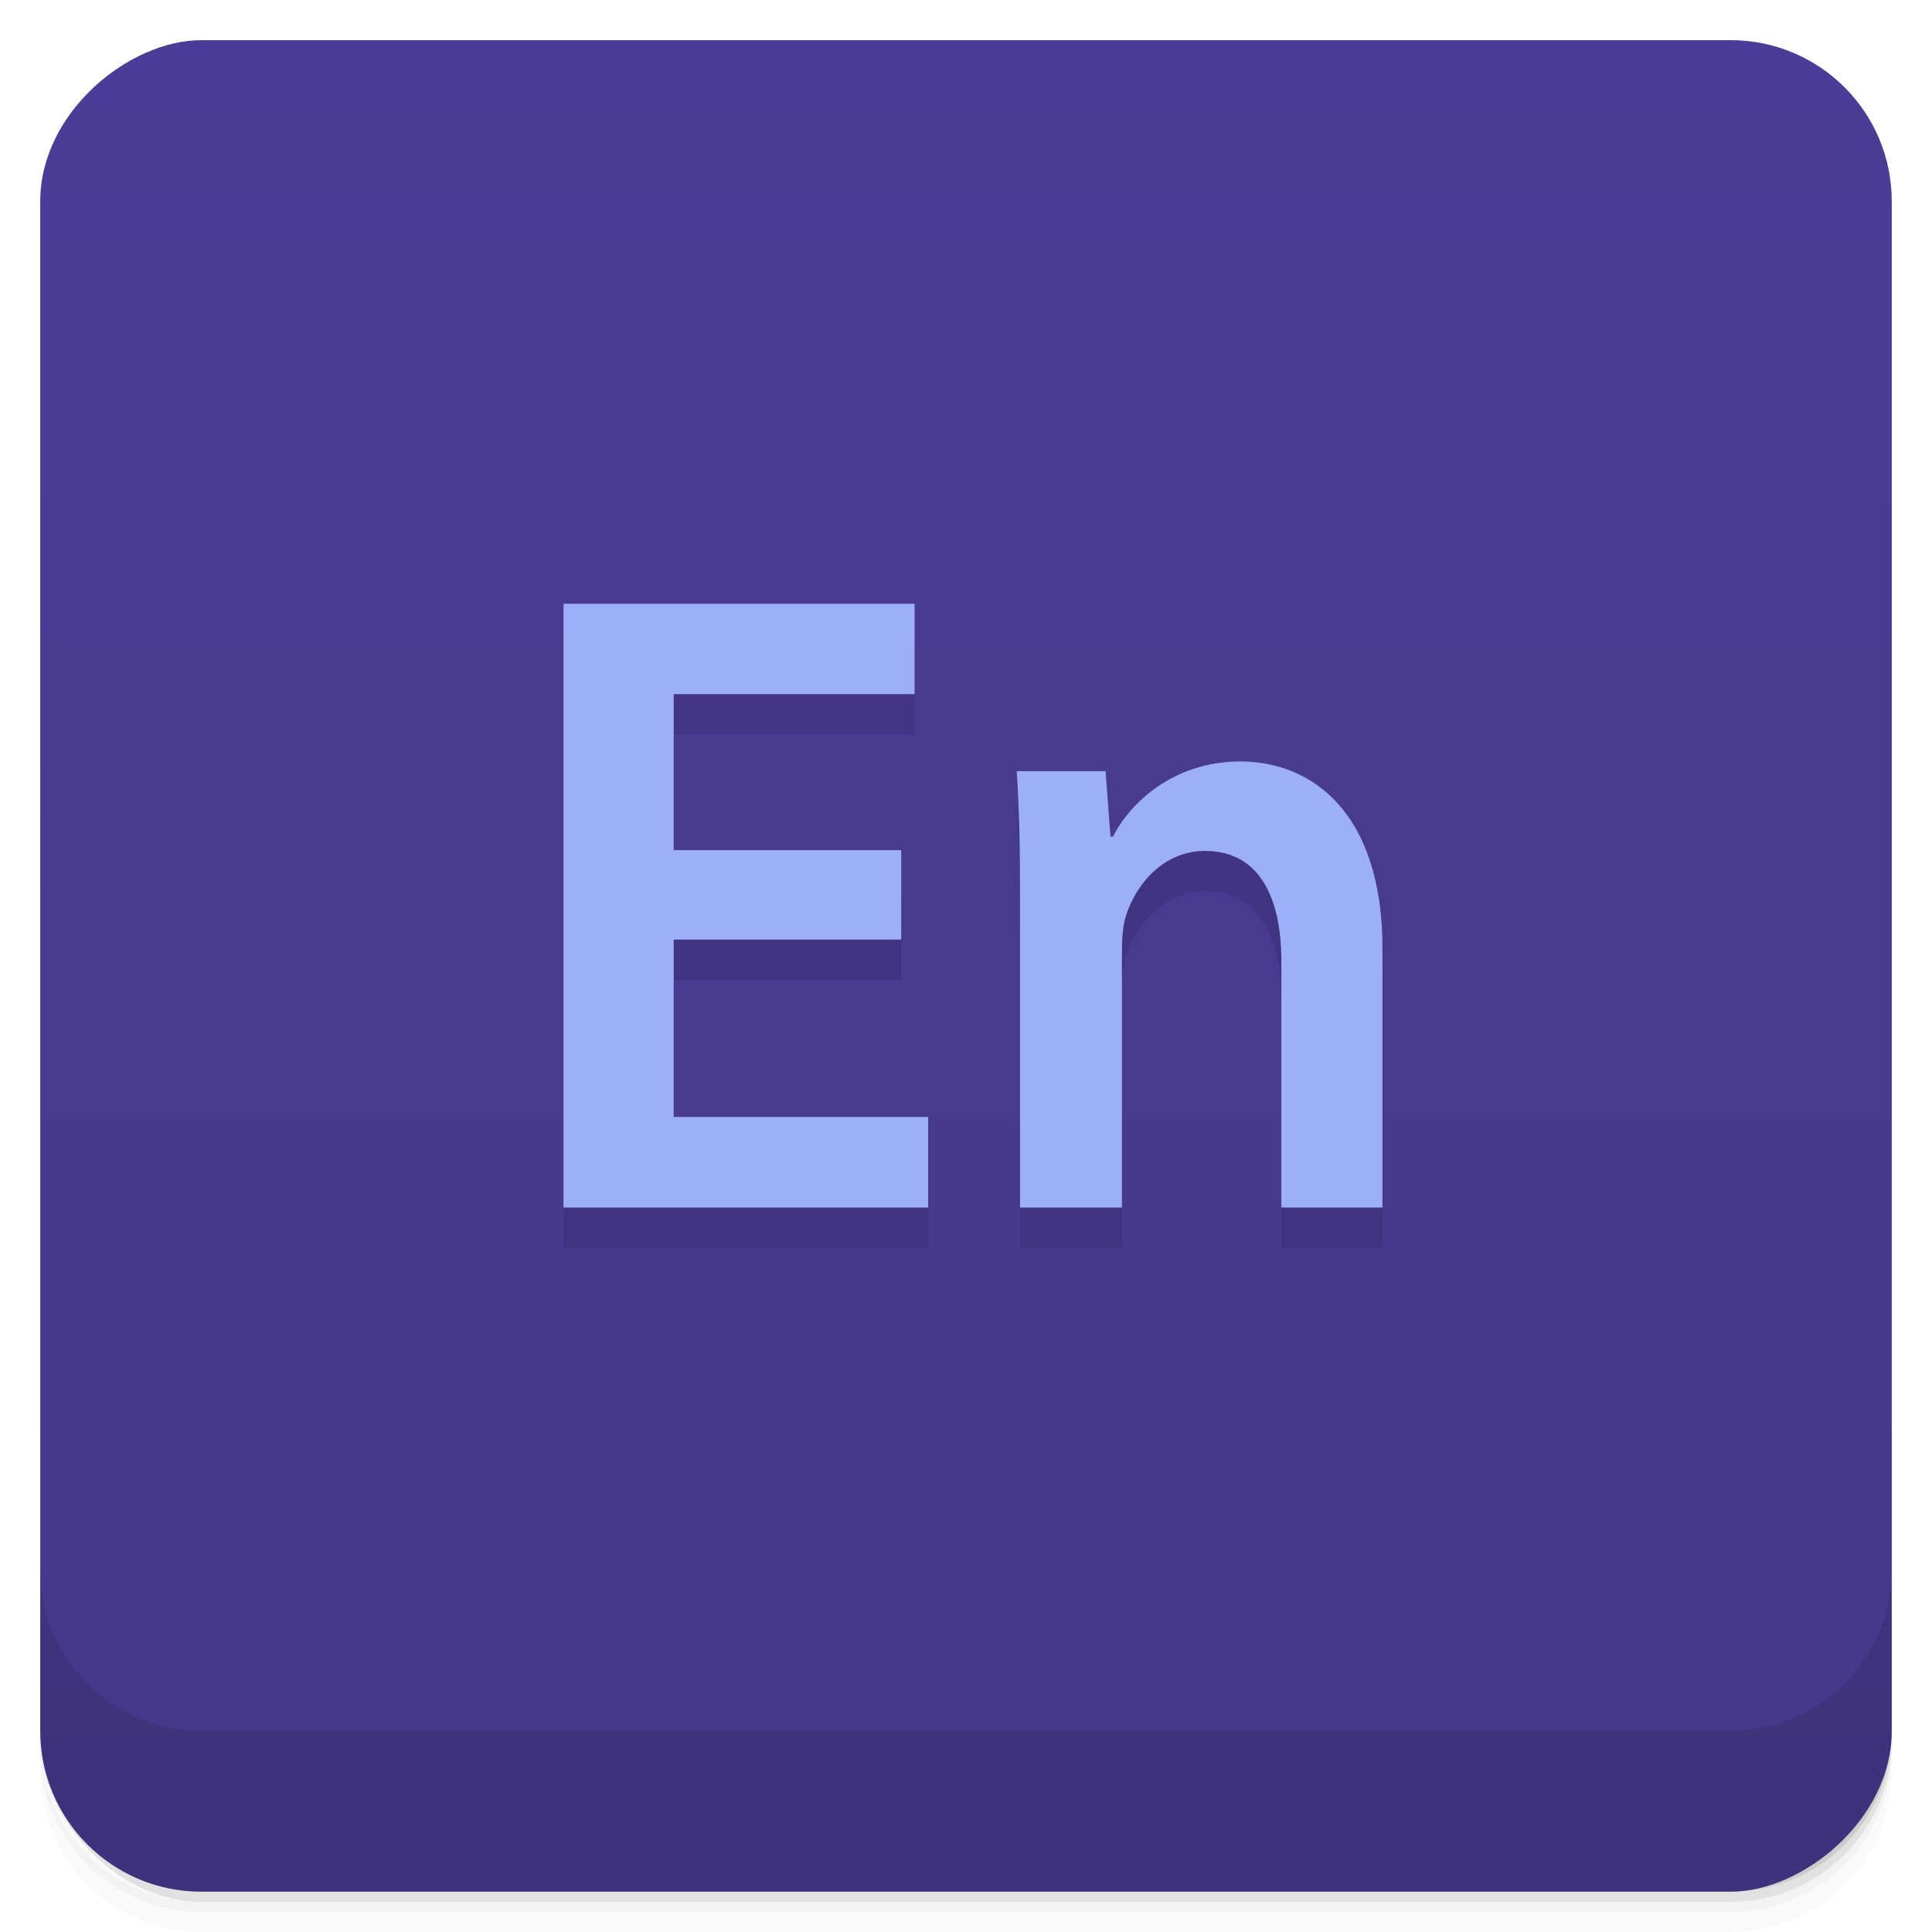 <svg viewBox="0 0 48 48"><defs><linearGradient id="linearGradient3764" x1="1" x2="47" gradientUnits="userSpaceOnUse" gradientTransform="translate(-47.998,0.002)"><stop stop-color="#453789" stop-opacity="1"/><stop offset="1" stop-color="#4b3d97" stop-opacity="1"/></linearGradient><clipPath id="clipPath-240723132"><g transform="translate(0,-1004.362)"><rect rx="4" y="1005.36" x="1" height="46" width="46" fill="#1890d0"/></g></clipPath><clipPath id="clipPath-255548219"><g transform="translate(0,-1004.362)"><rect rx="4" y="1005.36" x="1" height="46" width="46" fill="#1890d0"/></g></clipPath><clipPath id="clip1"><path d="m 14 16 l 8.723 0 l 0 2.246 l -8.723 0 m 0 0 l 2.738 0 l 0 3.875 l -2.738 0 m 0 0 l 8.391 0 l 0 2.223 l -8.391 0 m 0 0 l 2.738 0 l 0 4.406 l -2.738 0 m 0 0 l 9.06 0 l 0 2.25 l -9.06 0 m 0 -2.25"/></clipPath><clipPath id="clip2"><path d="m 25 19 l 10 0 l 0 12 l -10 0 m 0 -12"/></clipPath><clipPath id="clip3"><path d="m 27.652 21.785 l -0.063 0 l -0.121 -1.625 l -2.207 0 c 0.063 0.934 0.082 1.98 0.082 3.227 l 0 7.613 l 2.531 0 l 0 -6.367 c 0 -0.309 0.02 -0.645 0.102 -0.887 c 0.266 -0.824 0.961 -1.605 1.961 -1.605 c 1.367 0 1.898 1.18 1.898 2.738 l 0 6.121 l 2.512 0 l 0 -6.434 c 0 -3.426 -1.797 -4.648 -3.531 -4.648 c -1.652 0 -2.738 1.023 -3.164 1.867"/></clipPath><clipPath id="clip1"><path d="m 14 16 l 8.723 0 l 0 2.246 l -8.723 0 m 0 0 l 2.738 0 l 0 3.875 l -2.738 0 m 0 0 l 8.391 0 l 0 2.223 l -8.391 0 m 0 0 l 2.738 0 l 0 4.406 l -2.738 0 m 0 0 l 9.06 0 l 0 2.25 l -9.06 0 m 0 -2.25"/></clipPath><clipPath id="clip2"><path d="m 25 19 l 10 0 l 0 12 l -10 0 m 0 -12"/></clipPath><clipPath id="clip3"><path d="m 27.652 21.785 l -0.063 0 l -0.121 -1.625 l -2.207 0 c 0.063 0.934 0.082 1.98 0.082 3.227 l 0 7.613 l 2.531 0 l 0 -6.367 c 0 -0.309 0.02 -0.645 0.102 -0.887 c 0.266 -0.824 0.961 -1.605 1.961 -1.605 c 1.367 0 1.898 1.18 1.898 2.738 l 0 6.121 l 2.512 0 l 0 -6.434 c 0 -3.426 -1.797 -4.648 -3.531 -4.648 c -1.652 0 -2.738 1.023 -3.164 1.867"/></clipPath></defs><g><g transform="translate(0,-1004.362)"><path d="m 5 1006.36 c -2.216 0 -4 1.784 -4 4 l 0 37.25 c 0 2.216 1.784 4 4 4 l 38 0 c 2.216 0 4 -1.784 4 -4 l 0 -37.25 c 0 -2.216 -1.784 -4 -4 -4 l -38 0 z m -4 41.5 0 0.5 c 0 2.216 1.784 4 4 4 l 38 0 c 2.216 0 4 -1.784 4 -4 l 0 -0.5 c 0 2.216 -1.784 4 -4 4 l -38 0 c -2.216 0 -4 -1.784 -4 -4 z" opacity="0.02"/><path d="m 1 1047.61 0 0.25 c 0 2.216 1.784 4 4 4 l 38 0 c 2.216 0 4 -1.784 4 -4 l 0 -0.25 c 0 2.216 -1.784 4 -4 4 l -38 0 c -2.216 0 -4 -1.784 -4 -4 z" opacity="0.05"/><rect width="46" height="46" x="1" y="1005.61" rx="4" opacity="0.1"/></g></g><g><rect width="46" height="46" x="-46.998" y="1" rx="4" transform="matrix(0,-1,1,0,0,0)" fill="url(#linearGradient3764)" fill-opacity="1"/></g><g/><g><g clip-path="url(#clipPath-240723132)"><g opacity="0.1"><!-- color: #4b3d97 --><g><g clip-path="url(#clip1)"><path d="m 14 16 l 0 15 l 9.06 0 l 0 -2.25 l -6.32 0 l 0 -4.406 l 5.652 0 l 0 -2.223 l -5.652 0 l 0 -3.875 l 5.984 0 l 0 -2.246 m -8.723 0" stroke="none" fill-rule="nonzero" fill-opacity="1" fill="#000"/></g><g clip-path="url(#clip2)"><g clip-path="url(#clip3)"><path d="m 27.652 21.785 l -0.063 0 l -0.121 -1.625 l -2.207 0 c 0.063 0.934 0.082 1.98 0.082 3.227 l 0 7.613 l 2.531 0 l 0 -6.367 c 0 -0.309 0.02 -0.645 0.102 -0.887 c 0.266 -0.824 0.961 -1.605 1.961 -1.605 c 1.367 0 1.898 1.18 1.898 2.738 l 0 6.121 l 2.512 0 l 0 -6.434 c 0 -3.426 -1.797 -4.648 -3.531 -4.648 c -1.652 0 -2.738 1.023 -3.164 1.867" stroke="none" fill-rule="nonzero" fill-opacity="1" fill="#000"/></g></g></g></g></g></g><g><g clip-path="url(#clipPath-255548219)"><g transform="translate(0,-1)"><!-- color: #4b3d97 --><g><g clip-path="url(#clip1)"><path d="m 14 16 l 0 15 l 9.06 0 l 0 -2.25 l -6.32 0 l 0 -4.406 l 5.652 0 l 0 -2.223 l -5.652 0 l 0 -3.875 l 5.984 0 l 0 -2.246 m -8.723 0" fill="#9caff8" stroke="none" fill-rule="nonzero" fill-opacity="1"/></g><g clip-path="url(#clip2)"><g clip-path="url(#clip3)"><path d="m 27.652 21.785 l -0.063 0 l -0.121 -1.625 l -2.207 0 c 0.063 0.934 0.082 1.98 0.082 3.227 l 0 7.613 l 2.531 0 l 0 -6.367 c 0 -0.309 0.02 -0.645 0.102 -0.887 c 0.266 -0.824 0.961 -1.605 1.961 -1.605 c 1.367 0 1.898 1.18 1.898 2.738 l 0 6.121 l 2.512 0 l 0 -6.434 c 0 -3.426 -1.797 -4.648 -3.531 -4.648 c -1.652 0 -2.738 1.023 -3.164 1.867" fill="#9caff8" stroke="none" fill-rule="nonzero" fill-opacity="1"/></g></g></g></g></g></g><g><g transform="translate(0,-1004.362)"><path d="m 1 1043.36 0 4 c 0 2.216 1.784 4 4 4 l 38 0 c 2.216 0 4 -1.784 4 -4 l 0 -4 c 0 2.216 -1.784 4 -4 4 l -38 0 c -2.216 0 -4 -1.784 -4 -4 z" opacity="0.1"/></g></g></svg>